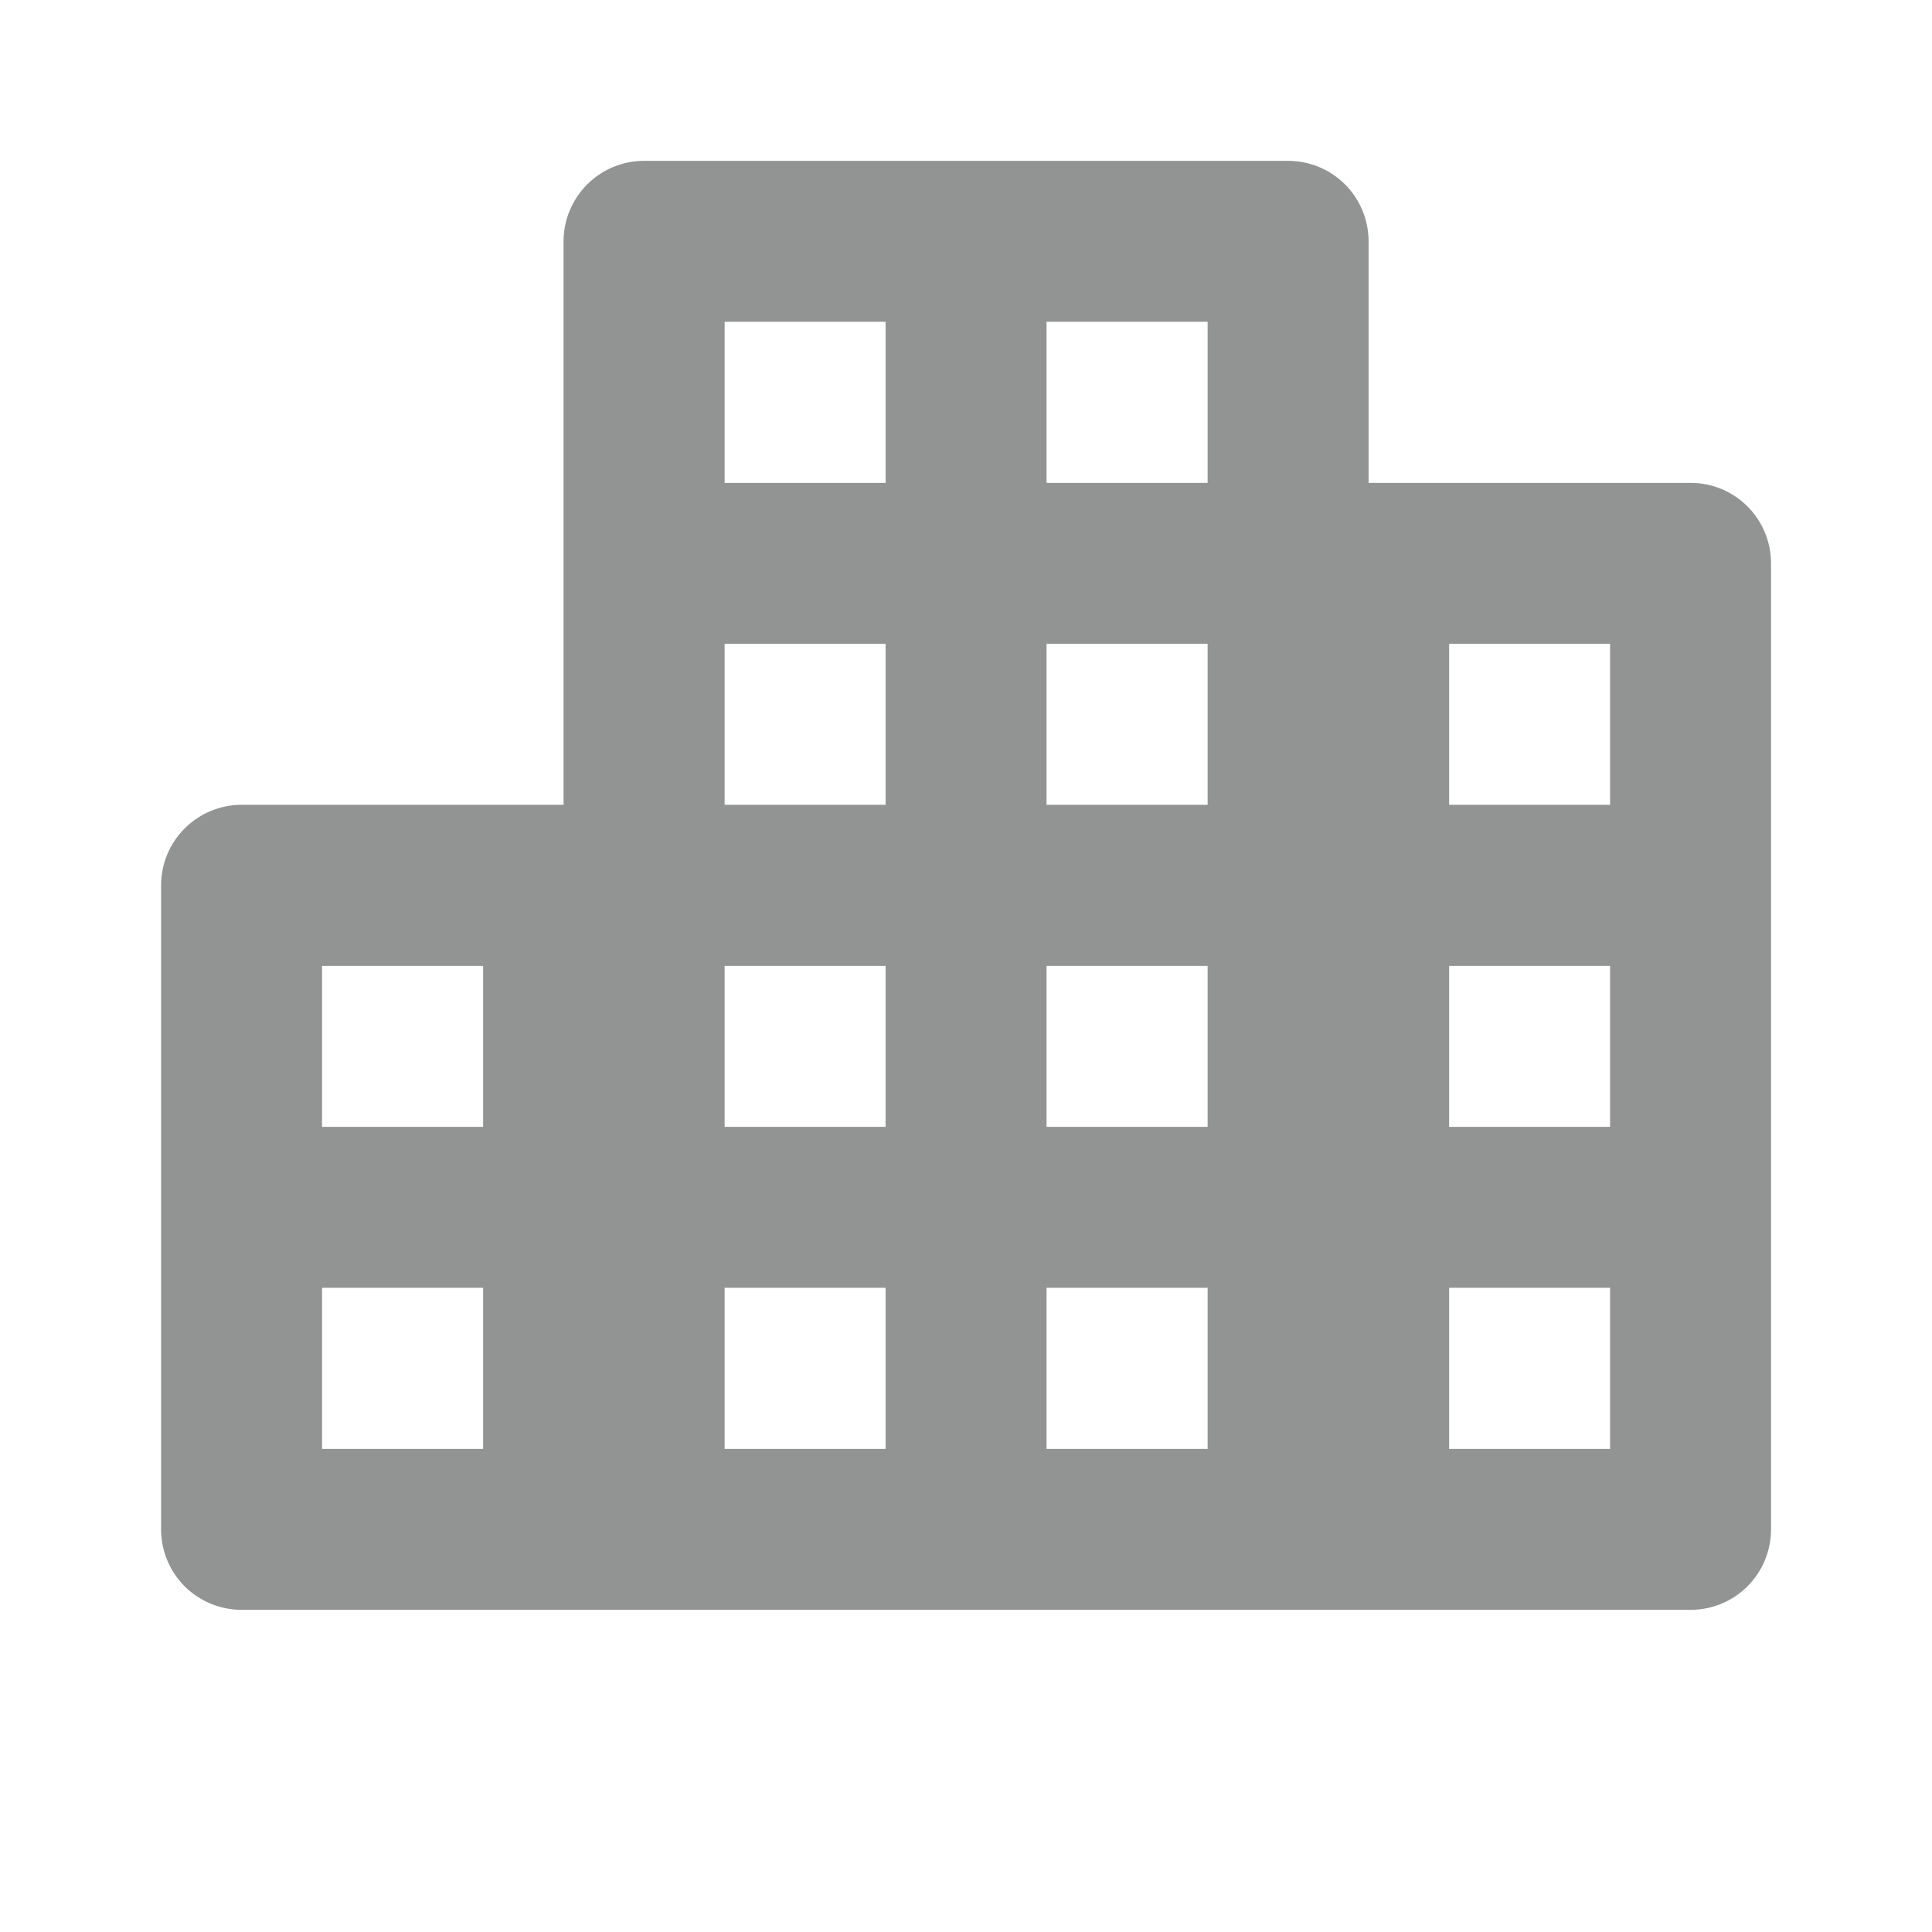 <svg width="16" height="16" viewBox="0 0 16 16" fill="none" xmlns="http://www.w3.org/2000/svg">
<path d="M14.001 3.999H11.334V1.999C11.334 1.822 11.264 1.652 11.139 1.527C11.014 1.402 10.844 1.332 10.667 1.332H5.334C5.157 1.332 4.988 1.402 4.863 1.527C4.738 1.652 4.667 1.822 4.667 1.999V6.665H2.001C1.824 6.665 1.654 6.736 1.529 6.861C1.404 6.986 1.334 7.155 1.334 7.332V12.665C1.334 12.842 1.404 13.012 1.529 13.137C1.654 13.262 1.824 13.332 2.001 13.332H14.001C14.178 13.332 14.347 13.262 14.472 13.137C14.597 13.012 14.667 12.842 14.667 12.665V4.665C14.667 4.489 14.597 4.319 14.472 4.194C14.347 4.069 14.178 3.999 14.001 3.999ZM4.001 11.999H2.667V10.665H4.001V11.999ZM4.001 9.332H2.667V7.999H4.001V9.332ZM7.334 11.999H6.001V10.665H7.334V11.999ZM7.334 9.332H6.001V7.999H7.334V9.332ZM7.334 6.665H6.001V5.332H7.334V6.665ZM7.334 3.999H6.001V2.665H7.334V3.999ZM10.001 11.999H8.667V10.665H10.001V11.999ZM10.001 9.332H8.667V7.999H10.001V9.332ZM10.001 6.665H8.667V5.332H10.001V6.665ZM10.001 3.999H8.667V2.665H10.001V3.999ZM13.334 11.999H12.001V10.665H13.334V11.999ZM13.334 9.332H12.001V7.999H13.334V9.332ZM13.334 6.665H12.001V5.332H13.334V6.665Z" fill="#929393"/>
</svg>
